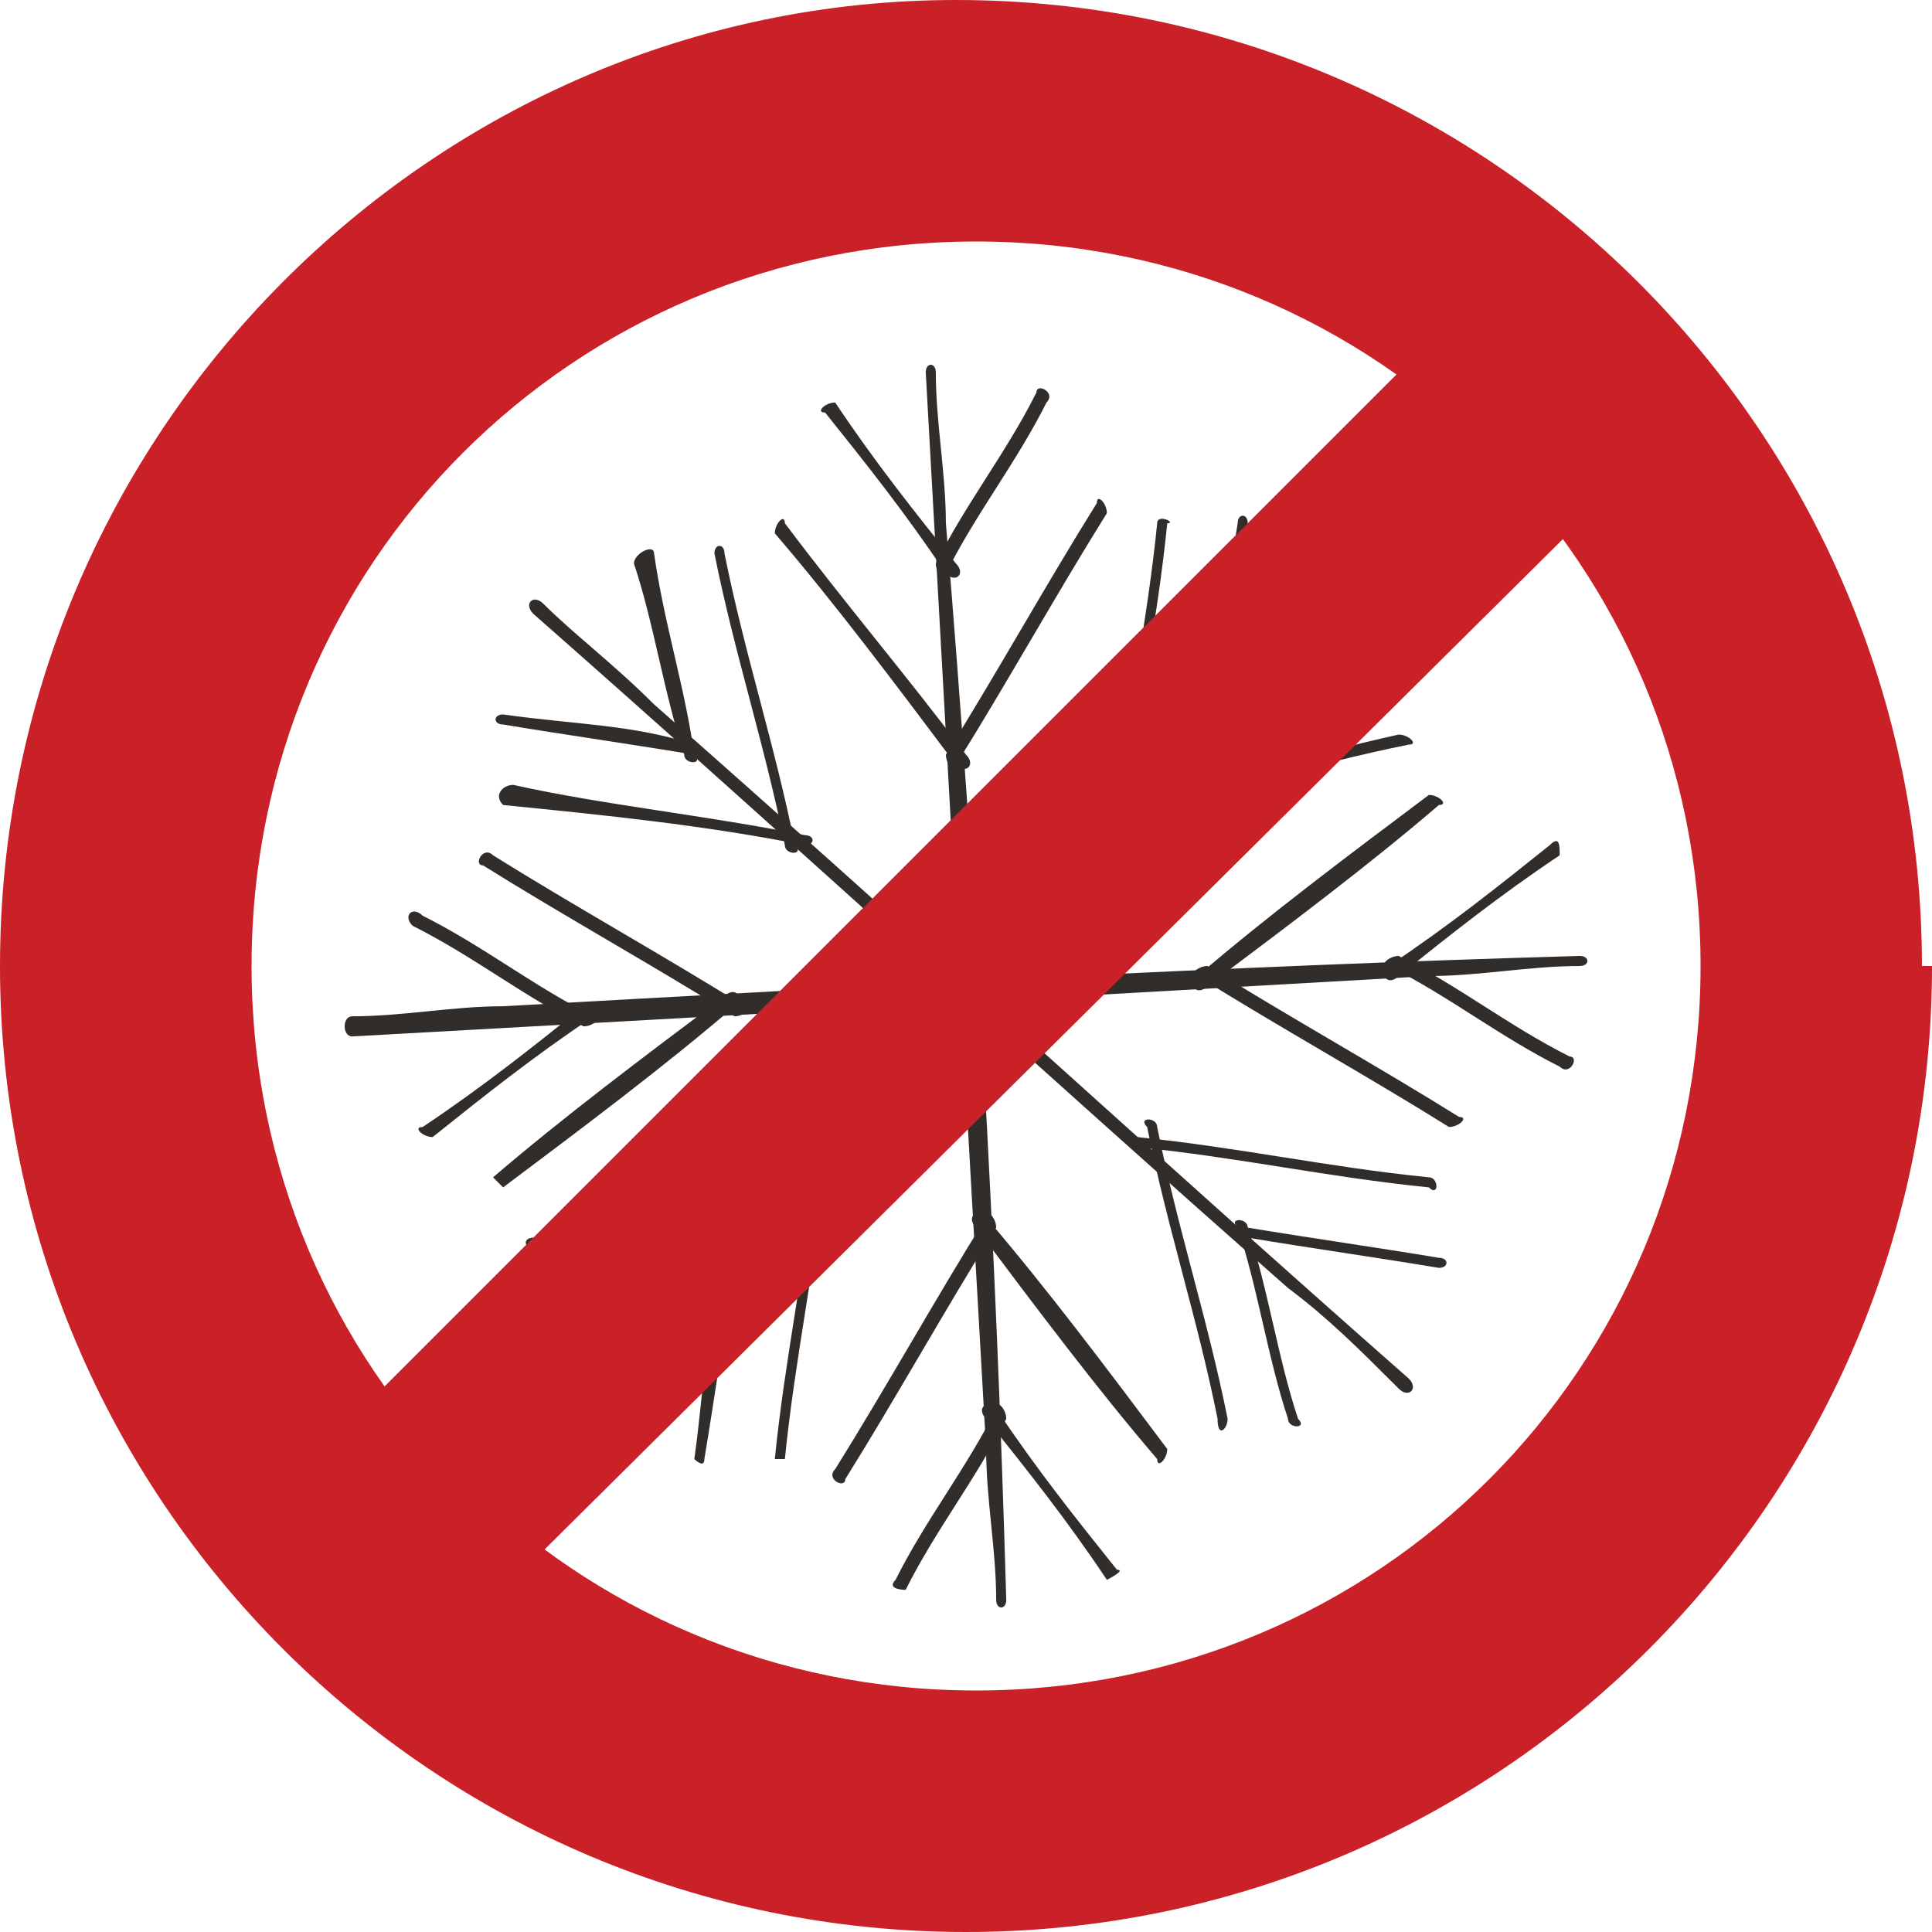 <!-- Generator: Adobe Illustrator 19.1.0, SVG Export Plug-In  -->
<svg version="1.1"
	 xmlns="http://www.w3.org/2000/svg" xmlns:xlink="http://www.w3.org/1999/xlink" xmlns:a="http://ns.adobe.com/AdobeSVGViewerExtensions/3.0/"
	 x="0px" y="0px" width="19.2px" height="19.2px" viewBox="0 0 19.2 19.2"
	 style="overflow:scroll;enable-background:new 0 0 19.2 19.2;" xml:space="preserve">
<style type="text/css">
	.st0{fill:#312D2A;}
	.st1{fill:#CA2027;}
</style>
<defs>
</defs>
<g>
	<path class="st0" d="M9.2,3.7c0.2,3.6,0.4,7.2,0.6,10.7c0,0.5,0.1,1,0.1,1.5c0,0.1,0.1,0.1,0.1,0C9.9,12.4,9.7,8.8,9.4,5.2
		c0-0.5-0.1-1-0.1-1.5C9.3,3.6,9.2,3.6,9.2,3.7z"/>
	<path class="st0" d="M3.5,10.3c3.6-0.2,7.2-0.4,10.7-0.6c0.5,0,1-0.1,1.5-0.1c0.1,0,0.1-0.1,0-0.1C12.2,9.6,8.6,9.8,5,10
		c-0.5,0-1,0.1-1.5,0.1C3.4,10.1,3.4,10.3,3.5,10.3z"/>
	<path class="st0" d="M4.1,9.2c0.6,0.3,1.1,0.7,1.7,1c0.1,0,0.2-0.1,0.1-0.1c-0.6-0.3-1.1-0.7-1.7-1C4.1,9,4,9.1,4.1,9.2z"/>
	<path class="st0" d="M4.3,11.3c0.5-0.4,1-0.8,1.6-1.2c0.1-0.1,0-0.2-0.1-0.1c-0.5,0.4-1,0.8-1.6,1.2C4.1,11.2,4.2,11.3,4.3,11.3z"
		/>
	<path class="st0" d="M15.4,8.4c-0.5,0.4-1,0.8-1.6,1.2c-0.1,0.1,0,0.2,0.1,0.1c0.5-0.4,1-0.8,1.6-1.2C15.5,8.4,15.5,8.3,15.4,8.4z"
		/>
	<path class="st0" d="M15.6,10.5c-0.6-0.3-1.1-0.7-1.7-1c-0.1,0-0.2,0.1-0.1,0.1c0.6,0.3,1.1,0.7,1.7,1
		C15.6,10.7,15.7,10.5,15.6,10.5z"/>
	<path class="st0" d="M10.3,3.9c-0.3,0.6-0.7,1.1-1,1.7c0,0.1,0.1,0.2,0.1,0.1c0.3-0.6,0.7-1.1,1-1.7C10.5,3.9,10.3,3.8,10.3,3.9z"
		/>
	<path class="st0" d="M8.2,4.1c0.4,0.5,0.8,1,1.2,1.6c0.1,0.1,0.2,0,0.1-0.1c-0.4-0.5-0.8-1-1.2-1.6C8.2,4,8.1,4.1,8.2,4.1z"/>
	<path class="st0" d="M11.1,15.6c-0.4-0.5-0.8-1-1.2-1.6c-0.1-0.1-0.2,0-0.1,0.1c0.4,0.5,0.8,1,1.2,1.6C11,15.7,11.2,15.6,11.1,15.6
		z"/>
	<path class="st0" d="M9,15.8c0.3-0.6,0.7-1.1,1-1.7c0-0.1-0.1-0.2-0.1-0.1c-0.3,0.6-0.7,1.1-1,1.7C8.8,15.8,9,15.8,9,15.8z"/>
	<path class="st0" d="M5.3,6.1c2.5,2.2,5,4.5,7.5,6.7c0.4,0.3,0.7,0.6,1.1,1c0.1,0.1,0.2,0,0.1-0.1c-2.5-2.2-5-4.5-7.5-6.7
		C6.1,6.6,5.7,6.3,5.4,6C5.3,5.9,5.2,6,5.3,6.1z"/>
	<path class="st0" d="M13.4,5.5C11.2,8,9,10.5,6.7,13c-0.3,0.4-0.6,0.7-1,1.1c-0.1,0.1,0,0.2,0.1,0.1c2.2-2.5,4.5-5,6.7-7.5
		c0.3-0.4,0.6-0.7,1-1.1C13.6,5.5,13.5,5.4,13.4,5.5z"/>
	<path class="st0" d="M6.3,5.6c0.2,0.6,0.3,1.3,0.5,1.9c0,0.1,0.2,0.1,0.1,0C6.8,6.8,6.6,6.2,6.5,5.5C6.5,5.4,6.3,5.5,6.3,5.6z"/>
	<path class="st0" d="M5,7.2c0.6,0.1,1.3,0.2,1.9,0.3c0.1,0,0.1-0.1,0-0.1C6.3,7.2,5.7,7.2,5,7.1C4.9,7.1,4.9,7.2,5,7.2z"/>
	<path class="st0" d="M13.9,6.5C13.3,6.7,12.6,6.9,12,7c-0.1,0-0.1,0.2,0,0.1c0.6-0.2,1.3-0.3,1.9-0.5C14,6.6,14,6.5,13.9,6.5z"/>
	<path class="st0" d="M12.3,5.2c-0.1,0.6-0.2,1.3-0.3,1.9c0,0.1,0.1,0.1,0.1,0c0.1-0.6,0.2-1.3,0.3-1.9C12.4,5.1,12.3,5.1,12.3,5.2z
		"/>
	<path class="st0" d="M12.9,14.1c-0.2-0.6-0.3-1.3-0.5-1.9c0-0.1-0.2-0.1-0.1,0c0.2,0.6,0.3,1.3,0.5,1.9
		C12.8,14.2,13,14.2,12.9,14.1z"/>
	<path class="st0" d="M14.3,12.5c-0.6-0.1-1.3-0.2-1.9-0.3c-0.1,0-0.1,0.1,0,0.1c0.6,0.1,1.3,0.2,1.9,0.3
		C14.4,12.6,14.4,12.5,14.3,12.5z"/>
	<path class="st0" d="M5.4,13.1C6,13,6.6,12.8,7.3,12.6c0.1,0,0.1-0.2,0-0.1C6.6,12.7,6,12.8,5.3,13C5.2,13,5.3,13.2,5.4,13.1z"/>
	<path class="st0" d="M7,14.5c0.1-0.6,0.2-1.3,0.3-1.9c0-0.1-0.1-0.1-0.1,0C7,13.2,7,13.8,6.9,14.5C6.9,14.5,7,14.6,7,14.5z"/>
	<path class="st0" d="M5.3,12.4c1-0.2,1.9-0.5,2.9-0.7c0.1,0,0.1-0.2,0-0.1c-1,0.2-1.9,0.5-2.9,0.7C5.2,12.3,5.2,12.4,5.3,12.4z"/>
	<path class="st0" d="M7.8,14.5c0.1-1,0.3-1.9,0.4-2.9c0-0.1-0.1-0.1-0.1,0c-0.1,1-0.3,1.9-0.4,2.9C7.6,14.5,7.7,14.5,7.8,14.5z"/>
	<path class="st0" d="M4.8,8.6c0.8,0.5,1.7,1,2.5,1.5c0.1,0,0.2-0.1,0.1-0.1C6.6,9.5,5.7,9,4.9,8.5C4.8,8.4,4.7,8.6,4.8,8.6z"/>
	<path class="st0" d="M5,11.8c0.8-0.6,1.6-1.2,2.3-1.8c0.1-0.1,0-0.2-0.1-0.1c-0.8,0.6-1.6,1.2-2.3,1.8C4.9,11.7,5,11.8,5,11.8z"/>
	<path class="st0" d="M7.1,5.5c0.2,1,0.5,1.9,0.7,2.9c0,0.1,0.2,0.1,0.1,0c-0.2-1-0.5-1.9-0.7-2.9C7.2,5.4,7.1,5.4,7.1,5.5z"/>
	<path class="st0" d="M5,8C6,8.1,7,8.2,8,8.4c0.1,0,0.1-0.1,0-0.1C7,8.1,6,8,5.1,7.8C5,7.8,4.9,7.9,5,8z"/>
	<path class="st0" d="M10.9,5c-0.5,0.8-1,1.7-1.5,2.5c0,0.1,0.1,0.2,0.1,0.1c0.5-0.8,1-1.7,1.5-2.5C11,5,10.9,4.9,10.9,5z"/>
	<path class="st0" d="M7.7,5.3C8.3,6,8.9,6.8,9.5,7.6c0.1,0.1,0.2,0,0.1-0.1C9,6.7,8.4,6,7.8,5.2C7.8,5.1,7.7,5.2,7.7,5.3z"/>
	<path class="st0" d="M13.9,7.3C13,7.5,12,7.8,11.1,8c-0.1,0-0.1,0.2,0,0.1c1-0.2,1.9-0.5,2.9-0.7C14.1,7.4,14,7.3,13.9,7.3z"/>
	<path class="st0" d="M11.5,5.2c-0.1,1-0.3,1.9-0.4,2.9c0,0.1,0.1,0.1,0.1,0c0.1-1,0.3-1.9,0.4-2.9C11.7,5.2,11.5,5.1,11.5,5.2z"/>
	<path class="st0" d="M14.5,11.1c-0.8-0.5-1.7-1-2.5-1.5c-0.1,0-0.2,0.1-0.1,0.1c0.8,0.5,1.7,1,2.5,1.5
		C14.5,11.2,14.6,11.1,14.5,11.1z"/>
	<path class="st0" d="M14.2,7.9c-0.8,0.6-1.6,1.2-2.3,1.8c-0.1,0.1,0,0.2,0.1,0.1c0.8-0.6,1.6-1.2,2.3-1.8C14.4,8,14.3,7.9,14.2,7.9
		z"/>
	<path class="st0" d="M12.2,14.1c-0.2-1-0.5-1.9-0.7-2.9c0-0.1-0.2-0.1-0.1,0c0.2,1,0.5,1.9,0.7,2.9C12.1,14.3,12.2,14.2,12.2,14.1z
		"/>
	<path class="st0" d="M14.2,11.7c-1-0.1-1.9-0.3-2.9-0.4c-0.1,0-0.1,0.1,0,0.1c1,0.1,1.9,0.3,2.9,0.4C14.3,11.9,14.3,11.7,14.2,11.7
		z"/>
	<path class="st0" d="M8.4,14.7c0.5-0.8,1-1.7,1.5-2.5c0-0.1-0.1-0.2-0.1-0.1c-0.5,0.8-1,1.7-1.5,2.5C8.2,14.7,8.4,14.8,8.4,14.7z"
		/>
	<path class="st0" d="M11.6,14.4c-0.6-0.8-1.2-1.6-1.8-2.3c-0.1-0.1-0.2,0-0.1,0.1c0.6,0.8,1.2,1.6,1.8,2.3
		C11.5,14.6,11.6,14.5,11.6,14.4z"/>
	<path class="st1" d="M18,9.6h-1.1c0,2-0.8,3.8-2.1,5.1c-1.3,1.3-3.1,2.1-5.1,2.1c-2,0-3.8-0.8-5.1-2.1c-1.3-1.3-2.1-3.1-2.1-5.1
		c0-2,0.8-3.8,2.1-5.1c1.3-1.3,3.1-2.1,5.1-2.1c2,0,3.8,0.8,5.1,2.1c1.3,1.3,2.1,3.1,2.1,5.1H18h1.1c0-5.3-4.3-9.6-9.6-9.6
		C4.3,0,0,4.3,0,9.6c0,5.3,4.3,9.6,9.6,9.6c5.3,0,9.6-4.3,9.6-9.6H18z"/>
	<polyline class="st1" points="15.3,2.3 2.5,15.1 4.1,16.7 16.9,4 	"/>
</g>
</svg>
